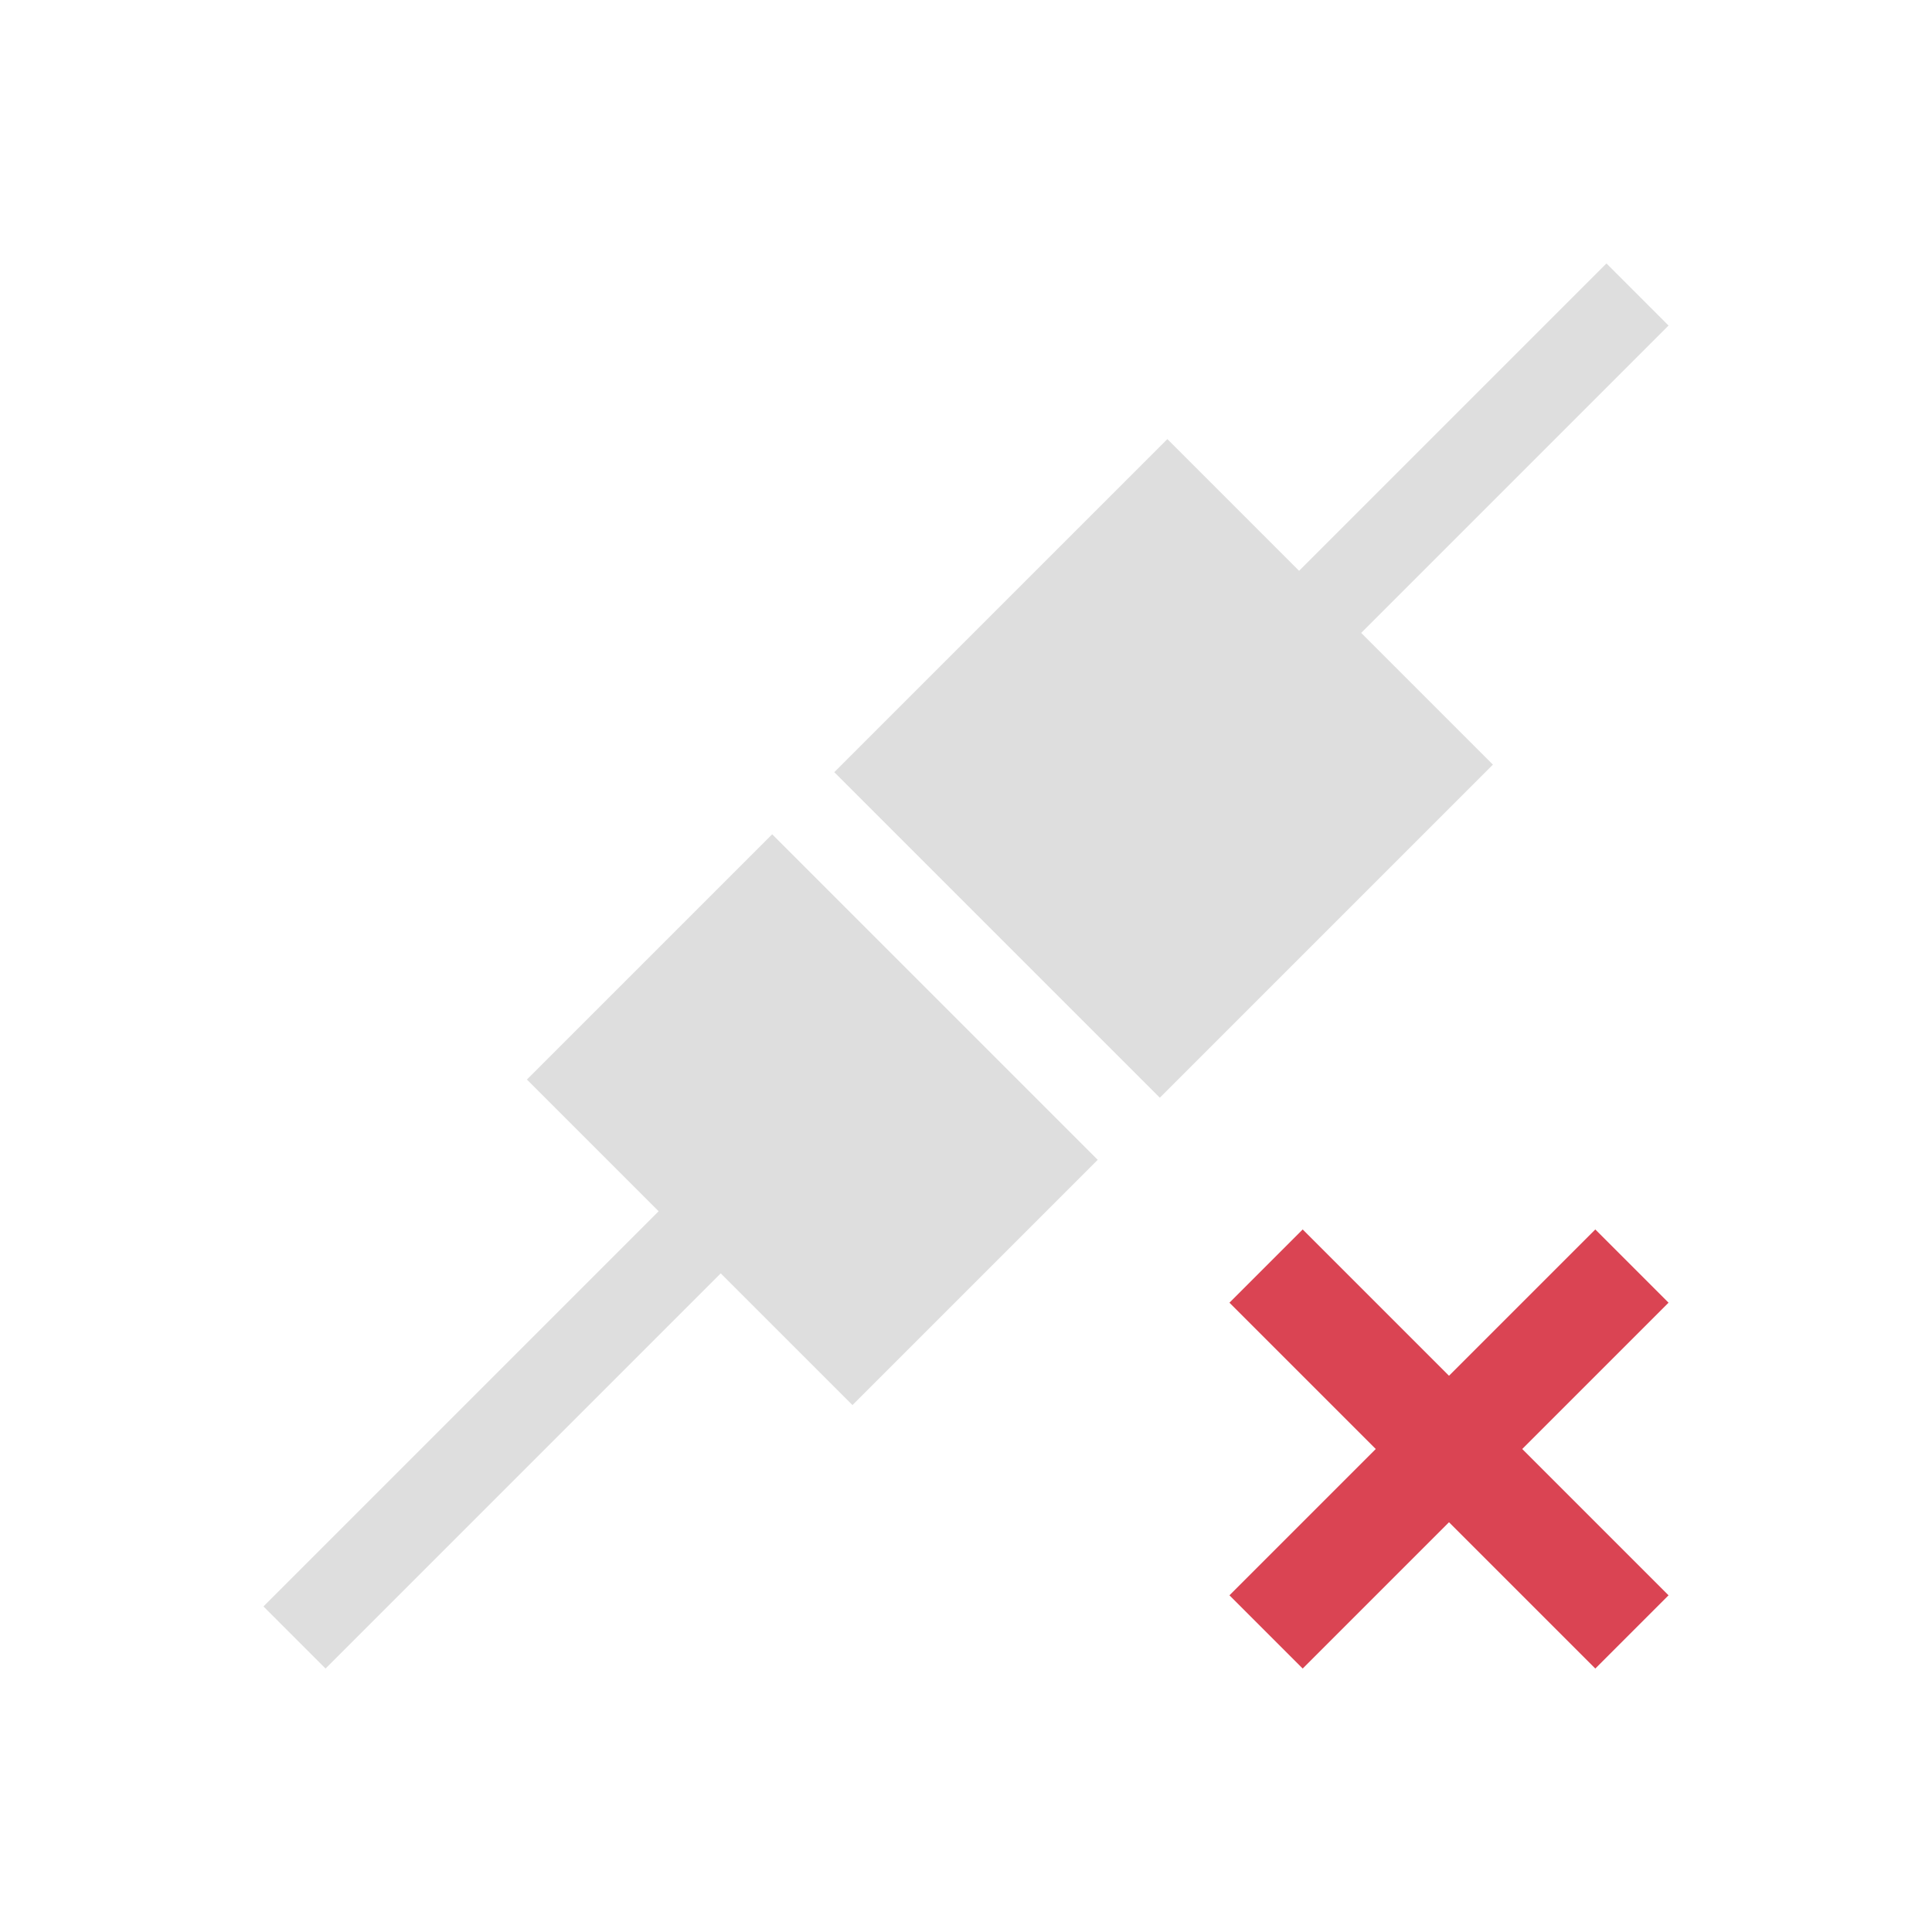 <svg xmlns="http://www.w3.org/2000/svg" viewBox="0 0 22 22"><path d="m18.293 3-3.5 3.5-1.5-1.5-2 2L9.5 8.793l1.5 1.5.707.707 1.5 1.5L15 10.707l2-2-1.5-1.5 3.5-3.5L18.293 3zm-9.5 6.5L8 10.293l-2 2 1.5 1.5-4.5 4.5.707.707 4.5-4.5 1.5 1.5 2-2 .793-.793-1.5-1.5-.707-.707-1.5-1.5z" style="fill:currentColor;fill-opacity:1;stroke:none;color:#dedede"/><path d="m14.834 14-.834.834 1.666 1.666L14 18.166l.834.834 1.666-1.666L18.166 19l.834-.834-1.666-1.666L19 14.834 18.166 14 16.5 15.666 14.834 14z" style="fill:currentColor;fill-opacity:1;stroke:none;color:#da4453"/></svg>